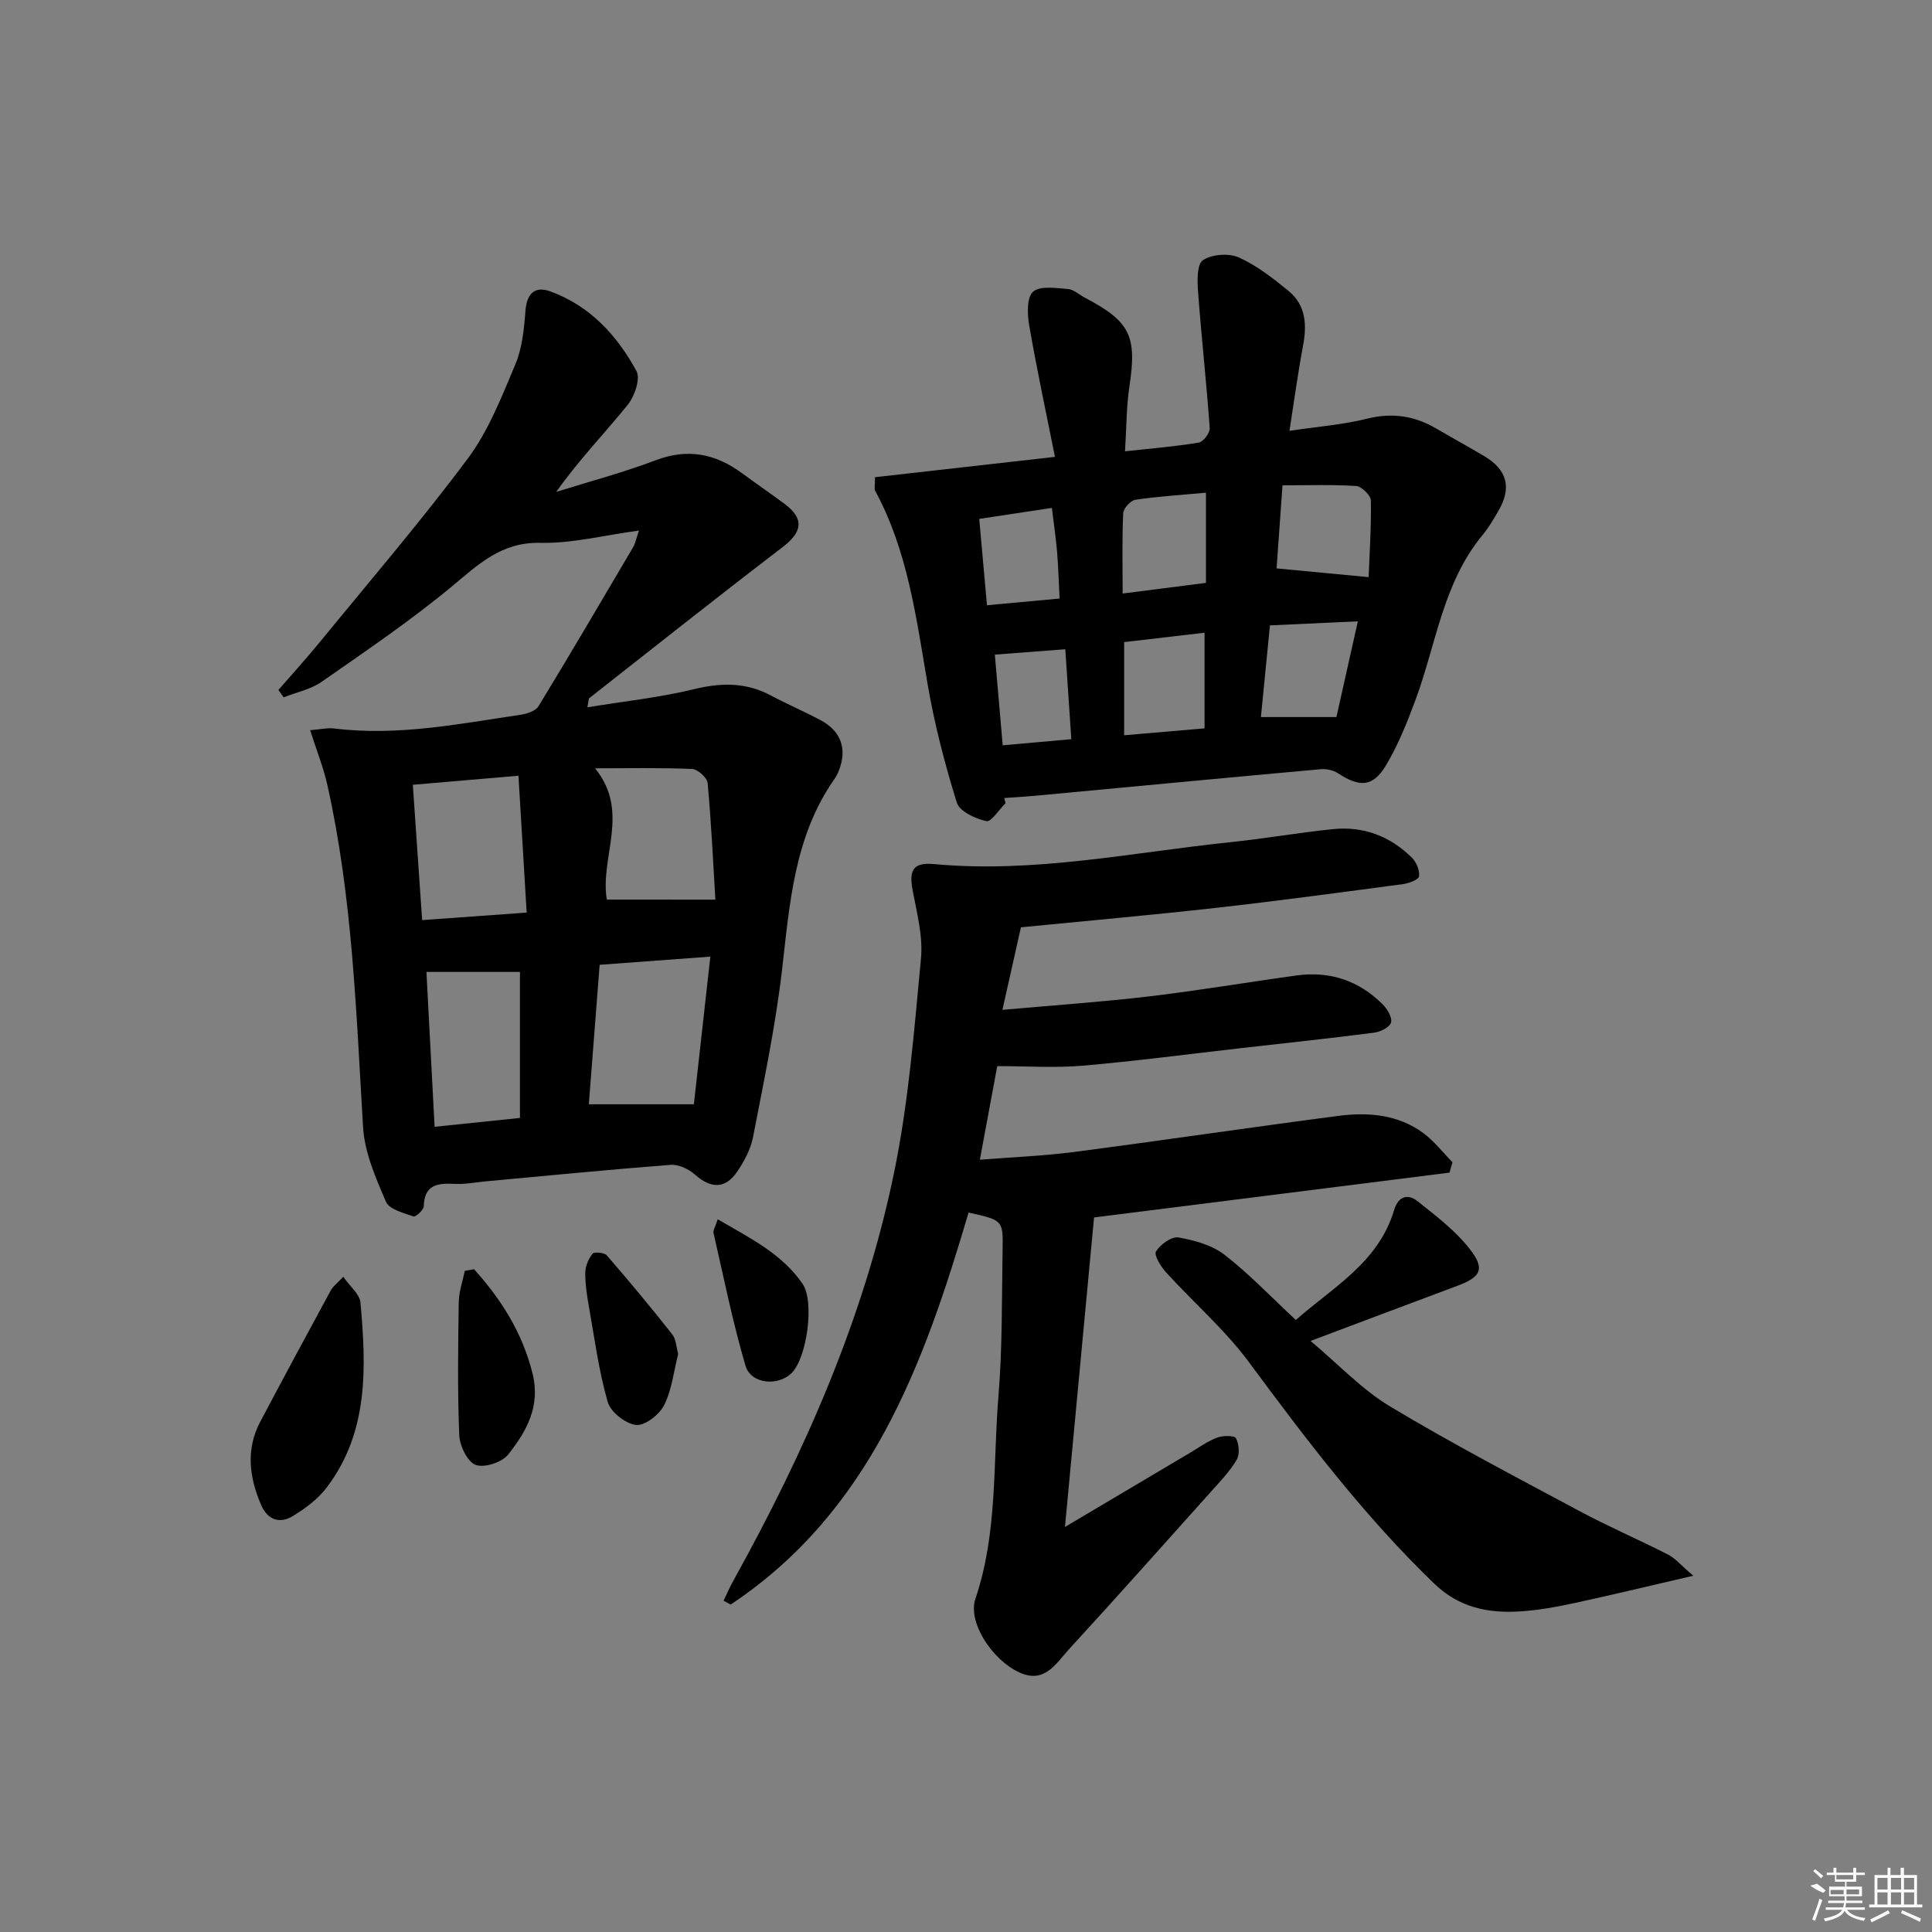 <svg enable-background="new 0 0 400 400" viewBox="0 0 400 400" xmlns="http://www.w3.org/2000/svg"><rect x="0" y="0" width="400" height="400" fill="#808080" stroke="none"/><path d="m121.61 146.44c7.63-1.25 14.99-2.02 22.11-3.76 5.63-1.37 10.74-1.43 15.88 1.31 3.38 1.8 6.91 3.31 10.28 5.11 4.29 2.28 5.56 5.99 3.78 10.5-.24.61-.57 1.21-.95 1.76-8.25 11.83-9.2 25.57-10.78 39.3-1.35 11.67-3.79 23.21-6.02 34.76-.49 2.52-1.83 5.02-3.3 7.18-2.47 3.62-5.47 3.5-8.76.56-1.28-1.14-3.37-2.11-5-1.99-12.76.98-25.49 2.24-38.23 3.41-2.15.2-4.31.64-6.44.53-3.51-.18-6.32.09-6.45 4.65-.02.76-1.69 2.25-2.14 2.09-2.05-.73-5-1.46-5.68-3.04-2.12-4.94-4.43-10.2-4.74-15.44-1.43-23.72-2.17-47.48-7.38-70.79-.81-3.64-2.22-7.14-3.58-11.4 1.95-.15 3.54-.53 5.06-.35 13.03 1.61 25.74-.96 38.49-2.84 1.33-.2 3.12-.78 3.73-1.77 6.65-10.91 13.11-21.93 19.6-32.94.4-.68.55-1.51 1.21-3.44-7.3.99-13.89 2.7-20.45 2.55-8.07-.18-12.77 4.44-18.3 9.03-8.56 7.1-17.82 13.37-26.96 19.74-2.27 1.58-5.22 2.17-7.86 3.22-.36-.51-.73-1.02-1.09-1.53 2.85-3.28 5.78-6.5 8.53-9.86 10.31-12.61 20.93-24.98 30.66-38.02 4.3-5.76 7.03-12.8 9.86-19.51 1.43-3.4 1.82-7.36 2.1-11.1.27-3.57 1.93-5.19 5.09-4.05 8.21 2.96 13.88 9.11 17.9 16.53.86 1.6-.42 5.26-1.86 7.03-4.79 5.91-10.1 11.39-14.76 17.97 6.86-2.15 13.85-3.99 20.56-6.54 6.61-2.51 12.32-1.41 17.8 2.6 2.95 2.16 5.97 4.24 8.91 6.42 4.12 3.05 3.72 5.81-.38 8.94-13.46 10.29-26.72 20.82-40.04 31.28-.17.14-.13.58-.4 1.9zm2.54 53.31c-.76 9.82-1.5 19.35-2.24 28.88h21.75c1.08-9.72 2.22-19.92 3.41-30.57-8.25.61-15.46 1.14-22.92 1.69zm-38.68-37.27c.66 9.55 1.29 18.68 1.93 28.02 7.45-.54 14.14-1.02 21.64-1.56-.59-9.89-1.14-19.02-1.7-28.33-7.9.68-14.5 1.24-21.87 1.87zm62.64 23.78c-.47-7.81-.85-15.99-1.6-24.14-.1-1.1-2.05-2.86-3.21-2.91-6.39-.29-12.8-.14-20.1-.14 7.37 9.04.94 18.44 2.44 27.18 7.22.01 14.22.01 22.47.01zm-40.46 45.2c0-10.42 0-20.28 0-30.23-6.64 0-12.93 0-19.36 0 .52 9.93 1.09 20.62 1.69 32.06 6.26-.65 11.94-1.24 17.67-1.83z"/><path d="m300.1 242.78c-24.58 3.1-49.16 6.2-73.59 9.28-1.99 21.14-3.95 42.04-6.02 64.08 9.34-5.54 17.59-10.44 25.85-15.33 1.86-1.1 3.65-2.41 5.64-3.16 1.19-.45 3.59-.48 3.91.12.64 1.22.82 3.33.15 4.46-1.41 2.4-3.41 4.47-5.29 6.57-9.77 10.91-19.51 21.85-29.41 32.64-2.67 2.91-5.05 7.23-10.27 4.83-5.71-2.62-10.76-10.43-9.12-15.27 4.64-13.68 3.61-27.94 4.77-41.96.83-10.09.68-20.27.86-30.42.1-6.01 0-6.01-7.05-7.57-9.26 31.42-20.31 61.92-49.26 81.16-.49-.27-.97-.54-1.46-.81.67-1.38 1.27-2.79 2.02-4.13 14.81-26.69 27.08-54.47 33.27-84.45 3.01-14.56 4.17-29.54 5.58-44.39.44-4.63-.87-9.48-1.74-14.17-.78-4.19.18-5.76 4.47-5.36 20.72 1.93 40.97-2.42 61.38-4.54 7.1-.74 14.14-1.98 21.24-2.7 6.3-.64 11.83 1.49 16.31 5.94.92.92 1.61 2.61 1.46 3.84-.08.67-2.09 1.44-3.3 1.6-12.84 1.71-25.67 3.45-38.54 4.9-13.36 1.5-26.76 2.69-40.59 4.05-1.23 5.49-2.44 10.9-3.83 17.09 10.62-.95 20.53-1.63 30.39-2.79 10.22-1.21 20.37-2.94 30.57-4.34 6.87-.94 12.87 1.1 17.77 5.99.96.96 2.01 2.72 1.73 3.75-.26.97-2.18 1.94-3.48 2.11-9.22 1.19-18.47 2.17-27.71 3.22-10.89 1.24-21.76 2.68-32.67 3.62-5.71.49-11.51.09-17.67.09-1.03 5.55-2.23 12.02-3.6 19.38 6.75-.54 13.13-.78 19.44-1.6 18.26-2.38 36.47-5.09 54.73-7.47 6.2-.81 12.4-.33 17.66 3.57 2.25 1.67 4.03 3.99 6.02 6.01-.23.75-.43 1.45-.62 2.16z"/><path d="m208.19 166.29c-1.35 1.33-2.98 3.95-3.98 3.72-2.28-.51-5.54-2.01-6.11-3.83-2.49-8.02-4.62-16.21-6.04-24.48-2.36-13.74-4.09-27.58-10.87-40.1-.2-.37-.03-.94-.03-2.8 11.93-1.35 23.99-2.71 37.26-4.21-1.85-9.25-3.78-18.22-5.34-27.25-.4-2.3-.51-5.81.81-6.95 1.48-1.28 4.76-.74 7.22-.55 1.21.09 2.34 1.19 3.51 1.8 9.39 4.92 10.79 7.94 9.22 18.31-.64 4.21-.6 8.52-.92 13.49 5.57-.61 10.46-1 15.28-1.81.93-.16 2.33-2.01 2.26-3-.67-9.39-1.71-18.76-2.41-28.15-.17-2.26-.27-5.75.99-6.6 1.85-1.24 5.35-1.51 7.44-.58 3.72 1.66 7.08 4.31 10.28 6.92 3.63 2.96 3.84 7.04 3.01 11.41-1.04 5.5-1.78 11.06-2.8 17.57 5.78-.87 11.03-1.26 16.08-2.52 5.2-1.29 9.81-.59 14.31 2.04 3.3 1.93 6.65 3.77 9.94 5.72 4.74 2.8 5.72 6.54 2.96 11.28-1 1.72-2.01 3.48-3.28 5.01-8.28 9.98-9.64 22.73-13.96 34.3-1.73 4.64-3.59 9.32-6.13 13.53-2.67 4.41-5.44 4.45-9.88 1.53-.98-.65-2.45-.94-3.64-.83-19.68 1.78-39.34 3.65-59.02 5.49-2.14.2-4.28.32-6.43.47.1.35.18.71.27 1.07zm41.2-15.49c0-6.79 0-13.12 0-19.8-5.86.68-11.25 1.31-16.65 1.94v19.29c5.77-.49 11.16-.95 16.65-1.43zm33.97-31.31c.18-4.76.56-10.33.46-15.9-.02-1.05-1.93-2.89-3.05-2.97-5.05-.32-10.13-.14-15.24-.14-.48 6.68-.88 12.31-1.23 17.2 6.54.62 12.37 1.17 19.06 1.81zm-50.93 3.39c6.36-.81 11.84-1.51 17.25-2.2 0-6.54 0-12.44 0-18.67-5.1.47-9.88.76-14.6 1.46-1 .15-2.48 1.77-2.53 2.78-.26 5.26-.12 10.55-.12 16.63zm48.7 5.76c-6.33.29-12.04.56-18.2.84-.65 6.56-1.26 12.74-1.87 18.98h15.63c1.41-6.29 2.88-12.83 4.44-19.82zm-63.35-23.48c-5.2.79-9.87 1.49-15.04 2.27.54 6.06 1.05 11.73 1.6 17.88 5.47-.51 10.31-.95 15.04-1.39-.2-3.84-.28-6.81-.53-9.77-.26-2.93-.69-5.84-1.07-8.99zm2.78 29.26c-5.08.39-9.65.73-14.59 1.11.55 6.34 1.07 12.35 1.63 18.78 5.02-.45 9.54-.85 14.2-1.27-.44-6.61-.82-12.36-1.24-18.62z"/><path d="m268.29 273.29c7.59-6.73 17.08-11.85 20.34-22.74.86-2.89 2.83-3.47 4.88-1.84 3.85 3.07 7.89 6.14 10.86 9.98 3.18 4.1 2.18 5.73-2.71 7.55-9.8 3.65-19.57 7.35-30.32 11.39 5.78 4.85 10.61 10.04 16.45 13.55 12.8 7.69 26.06 14.62 39.24 21.68 5.99 3.21 12.26 5.91 18.32 9 1.48.75 2.62 2.16 5.23 4.38-9.35 2.16-17.15 4.05-25 5.74-3.56.77-7.19 1.41-10.81 1.64-6.62.42-12.62-.74-17.81-5.73-14.46-13.93-26.49-29.79-38.38-45.87-4.98-6.73-11.47-12.34-17.15-18.58-1.09-1.2-2.56-3.59-2.09-4.35.89-1.44 3.23-3.13 4.64-2.89 3.32.58 6.96 1.59 9.56 3.6 5.1 3.95 9.57 8.68 14.75 13.49z"/><path d="m71.07 264.34c1.38 1.99 3.4 3.59 3.56 5.35 1.2 13.34 1.73 26.71-6.93 38.21-1.83 2.44-4.5 4.42-7.14 6.02-2.68 1.62-5.17.73-6.49-2.32-2.47-5.73-3.22-11.53-.17-17.28 4.81-9.09 9.69-18.14 14.59-27.17.46-.83 1.3-1.44 2.58-2.81z"/><path d="m98.15 262.78c5.61 6.23 9.98 13.09 12.1 21.56 1.71 6.85-1.26 12.03-5.04 16.81-1.28 1.62-4.97 2.82-6.76 2.13-1.71-.66-3.28-3.98-3.37-6.2-.37-9.15-.24-18.32-.1-27.48.03-2.17.81-4.32 1.25-6.48.65-.11 1.28-.22 1.92-.34z"/><path d="m140.41 280.33c-.94 3.69-1.32 7.46-2.92 10.61-.99 1.96-3.97 4.28-5.8 4.08-2.17-.24-5.26-2.66-5.86-4.74-1.83-6.31-2.69-12.9-3.84-19.39-.43-2.43-.83-4.91-.82-7.37.01-1.35.66-2.89 1.51-3.95.35-.43 2.44-.25 2.95.34 4.63 5.34 9.16 10.78 13.54 16.34.83 1.03.85 2.72 1.24 4.08z"/><path d="m148.6 252.44c6.8 3.96 13.33 7.18 17.56 13.36 2.53 3.69.9 15.25-2.21 18.42-2.81 2.86-8.49 2.36-9.61-1.48-2.65-9.02-4.5-18.28-6.61-27.46-.13-.54.35-1.23.87-2.84z"/><g fill="#fafafa"><path d="m374.8 390.4 1.4-.4c.7.5 1.3 1 1.8 1.4l-.5.5c-1.5-.6-2.1-1.1-2.7-1.5zm1 7.3-.6-.3c.5-1.4 1.1-2.8 1.5-4.3.2.1.4.2.6.3-.5 1.3-1 2.8-1.5 4.3zm-.4-10.3.4-.4c.4.3 1 .8 1.7 1.4l-.5.5c-.4-.5-1-1-1.6-1.5zm2.5.3h1.7v-1h.6v1h3.5v-1h.6v1h1.8v.5h-1.8v1.4h-2v1h3.2v2h-3.2v.9h3.3v.5h-3.4c0 .3-.1.6-.1.9h4v.5h-3.7c.7.9 1.9 1.5 3.8 1.7-.1.2-.2.4-.3.6-2.1-.4-3.5-1.1-4-2.1-.4 1-1.8 1.7-4 2.2-.1-.2-.2-.4-.3-.6 2.1-.4 3.4-1 3.8-1.8h-3.4v-.5h3.6c.1-.3.1-.6.2-.9h-3.3v-.5h3.4c0-.3 0-.6 0-.9h-3.2v-2h3.3v-1h-2.1v-1.4h-1.7v-.5zm1.1 3.5v1h2.7c0-.3 0-.4 0-.4 0-.1 0-.2 0-.2 0-.1 0-.2 0-.3h-2.7zm1.2-3v.9h3.5v-.9zm4.7 3h-2.6v.6.4h2.6z"/><path d="m393.6 386.7h.6v1.5h2.7v6.1h1.1v.6h-11v-.6h1.1v-6.1h2.7v-1.5h.6v1.5h2.1v-1.5zm-2.7 8.8.4.6c-1.2.6-2.5 1.3-3.8 1.9-.1-.2-.2-.4-.3-.6 1.2-.6 2.5-1.2 3.7-1.9zm-2.2-6.7v2.4h2.1v-2.4zm0 3v2.5h2.1v-2.5zm2.8-3v2.4h2.1v-2.4zm0 3v2.5h2.1v-2.5zm6 6.1c-1.4-.7-2.7-1.3-3.9-1.8l.2-.6c1.5.6 2.7 1.2 3.9 1.7zm-1.2-9.1h-2.1v2.4h2.1zm-2.1 3v2.5h2.1v-2.5z"/></g></svg>